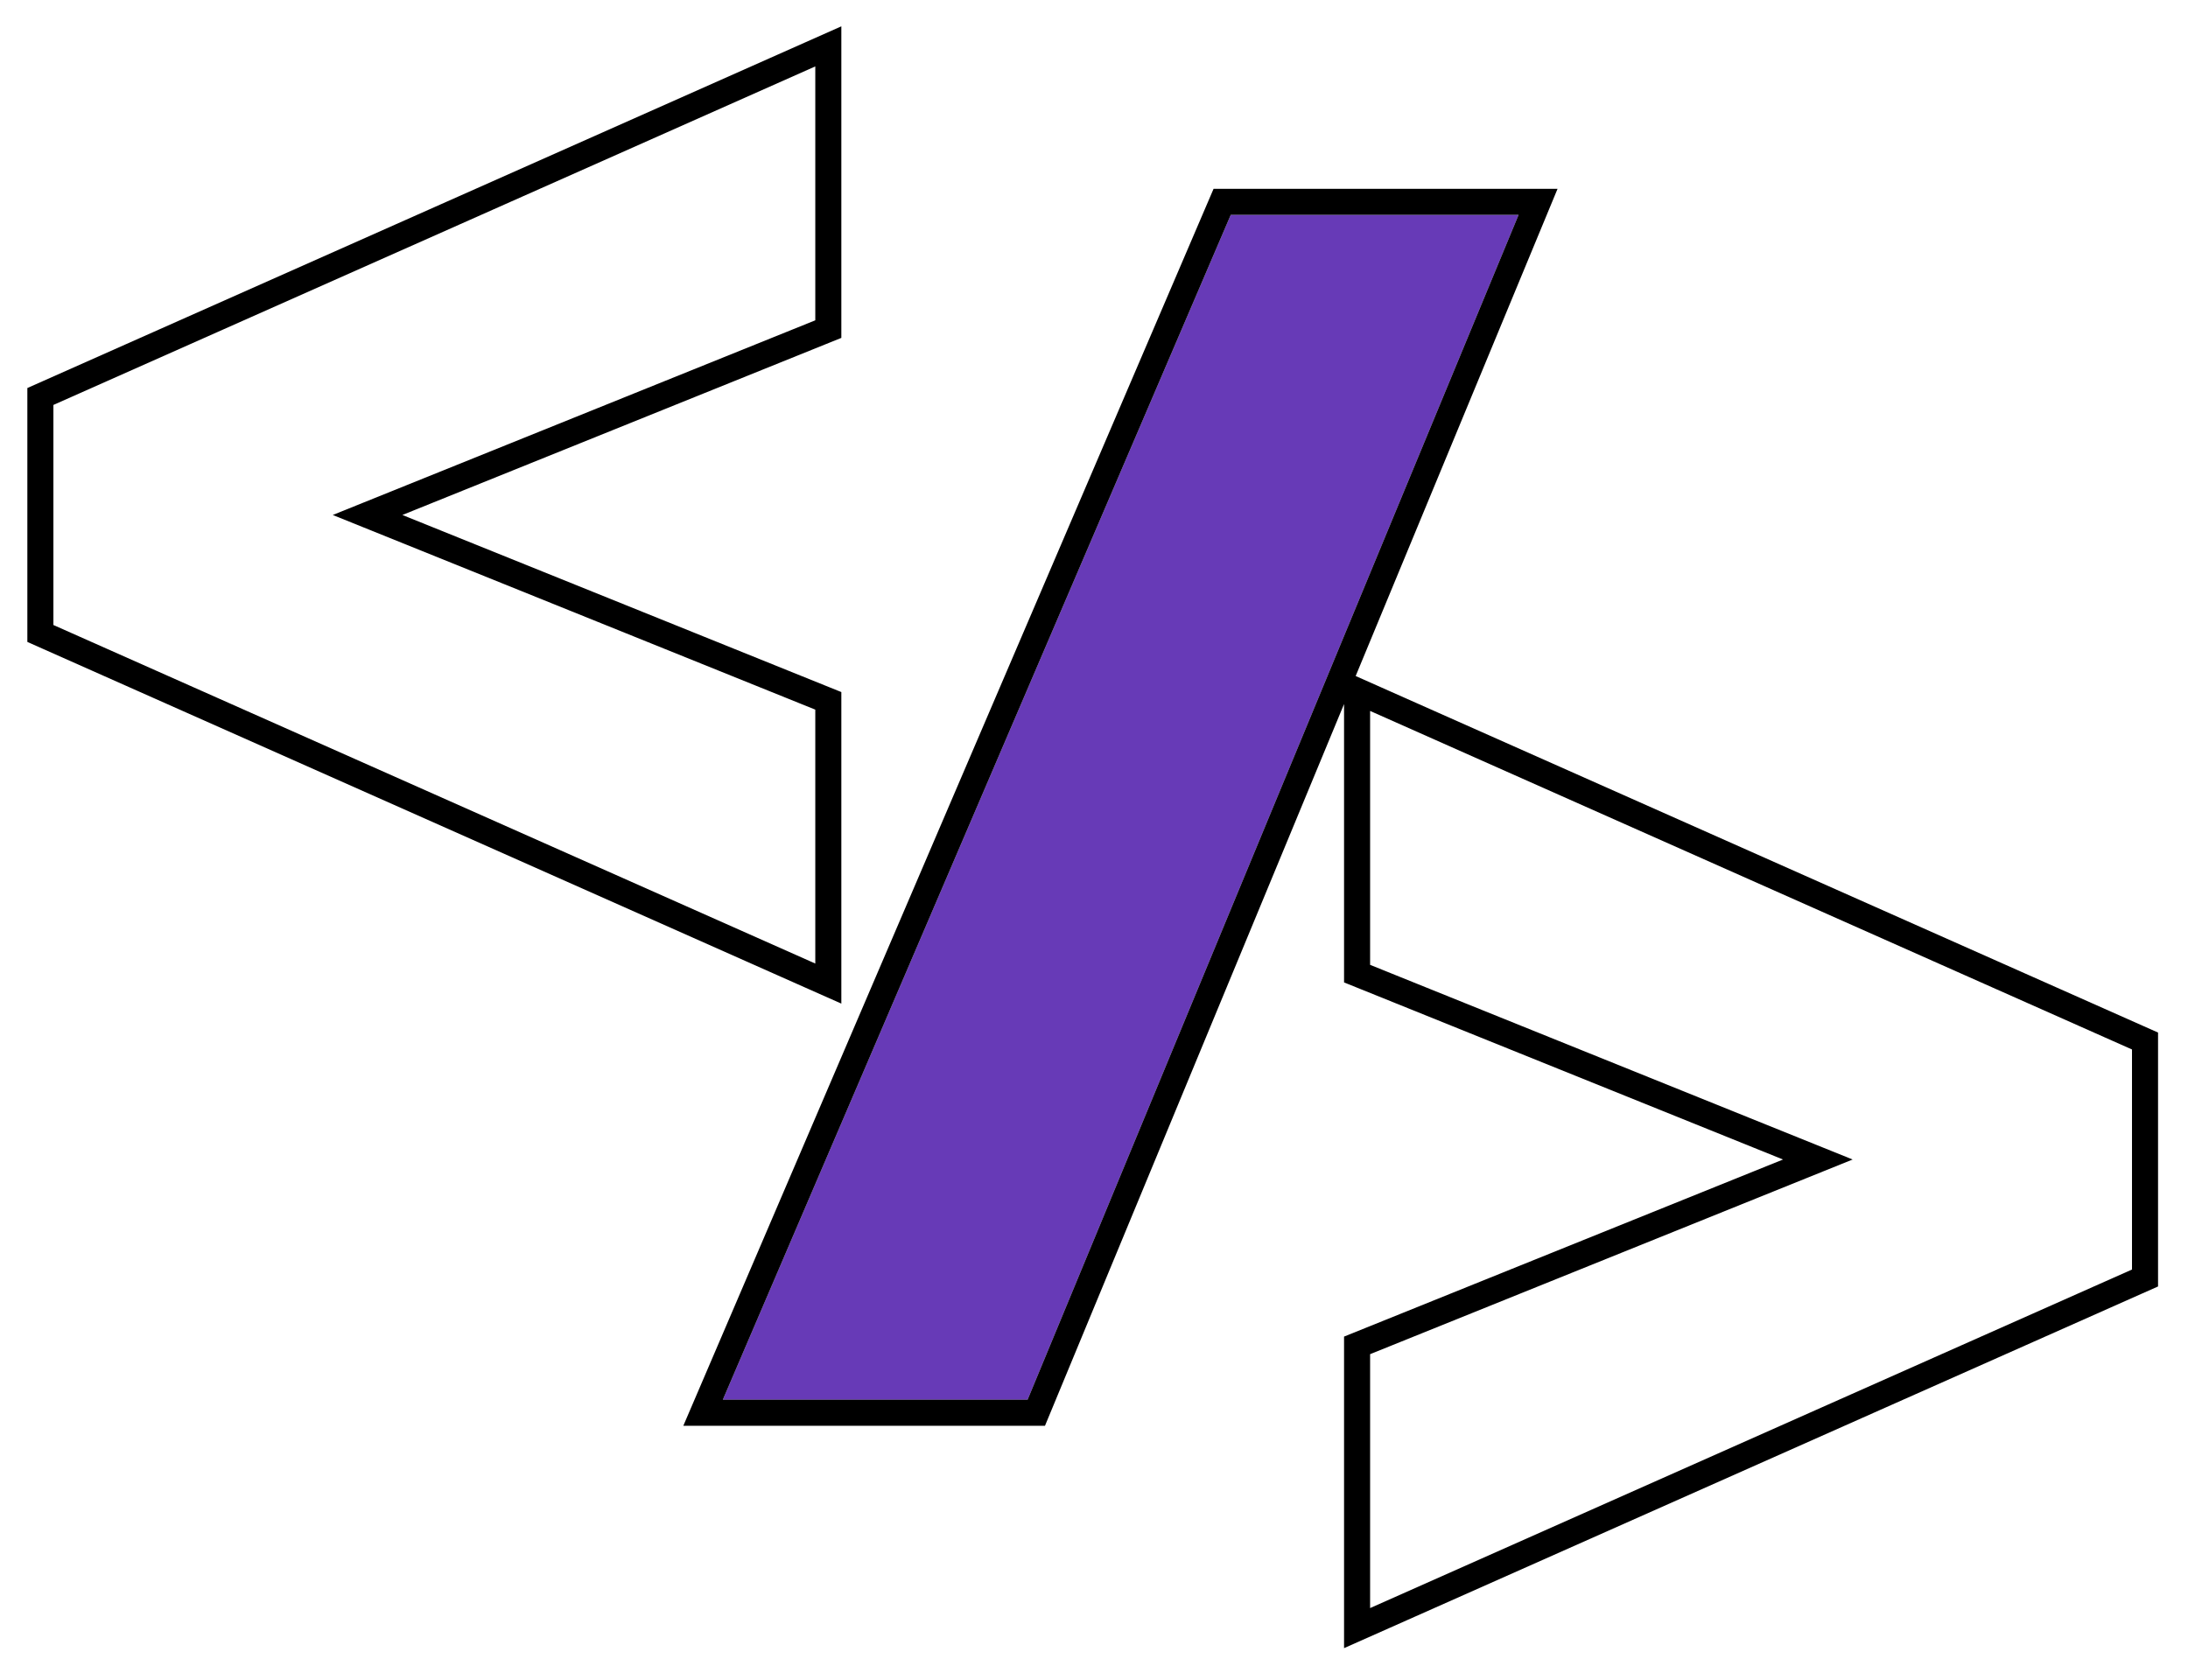 <svg width="336" height="258" viewBox="0 0 336 258" fill="none" xmlns="http://www.w3.org/2000/svg">
<g filter="url(#filter0_d_301_15)">
<path d="M125.2 105V144L8.2 92V58.2L125.2 6.2V45.2L51.1 75.1L125.2 105Z" fill="white"/>
<path d="M284.5 174.1L210.4 144.2V105.2L327.4 157.2V191L210.4 243V204L284.5 174.1Z" fill="white"/>
<path d="M111 211L189 29H233.2L157.8 211H111Z" fill="#673AB7"/>
<path d="M127.2 105V103.65L125.948 103.145L56.445 75.1L125.948 47.055L127.2 46.55V45.2V6.2V3.122L124.388 4.372L7.388 56.372L6.2 56.9V58.2V92V93.3L7.388 93.828L124.388 145.828L127.2 147.077V144V105ZM208.4 144.2V145.55L209.652 146.055L279.155 174.1L209.652 202.145L208.4 202.65V204V243V246.077L211.212 244.828L328.212 192.828L329.4 192.3V191V157.2V155.9L328.212 155.372L211.212 103.372L208.4 102.122V105.2V144.2ZM109.162 210.212L107.967 213H111H157.8H159.136L159.648 211.765L235.048 29.765L236.193 27H233.2H189H187.681L187.162 28.212L109.162 210.212Z" stroke="black" stroke-width="4"/>
</g>
<defs>
<filter id="filter0_d_301_15" x="0.2" y="0.045" width="335.2" height="257.11" filterUnits="userSpaceOnUse" color-interpolation-filters="sRGB">
<feFlood flood-opacity="0" result="BackgroundImageFix"/>
<feColorMatrix in="SourceAlpha" type="matrix" values="0 0 0 0 0 0 0 0 0 0 0 0 0 0 0 0 0 0 127 0" result="hardAlpha"/>
<feOffset dy="4"/>
<feGaussianBlur stdDeviation="2"/>
<feComposite in2="hardAlpha" operator="out"/>
<feColorMatrix type="matrix" values="0 0 0 0 0 0 0 0 0 0 0 0 0 0 0 0 0 0 0.25 0"/>
<feBlend mode="normal" in2="BackgroundImageFix" result="effect1_dropShadow_301_15"/>
<feBlend mode="normal" in="SourceGraphic" in2="effect1_dropShadow_301_15" result="shape"/>
</filter>
</defs>
</svg>
